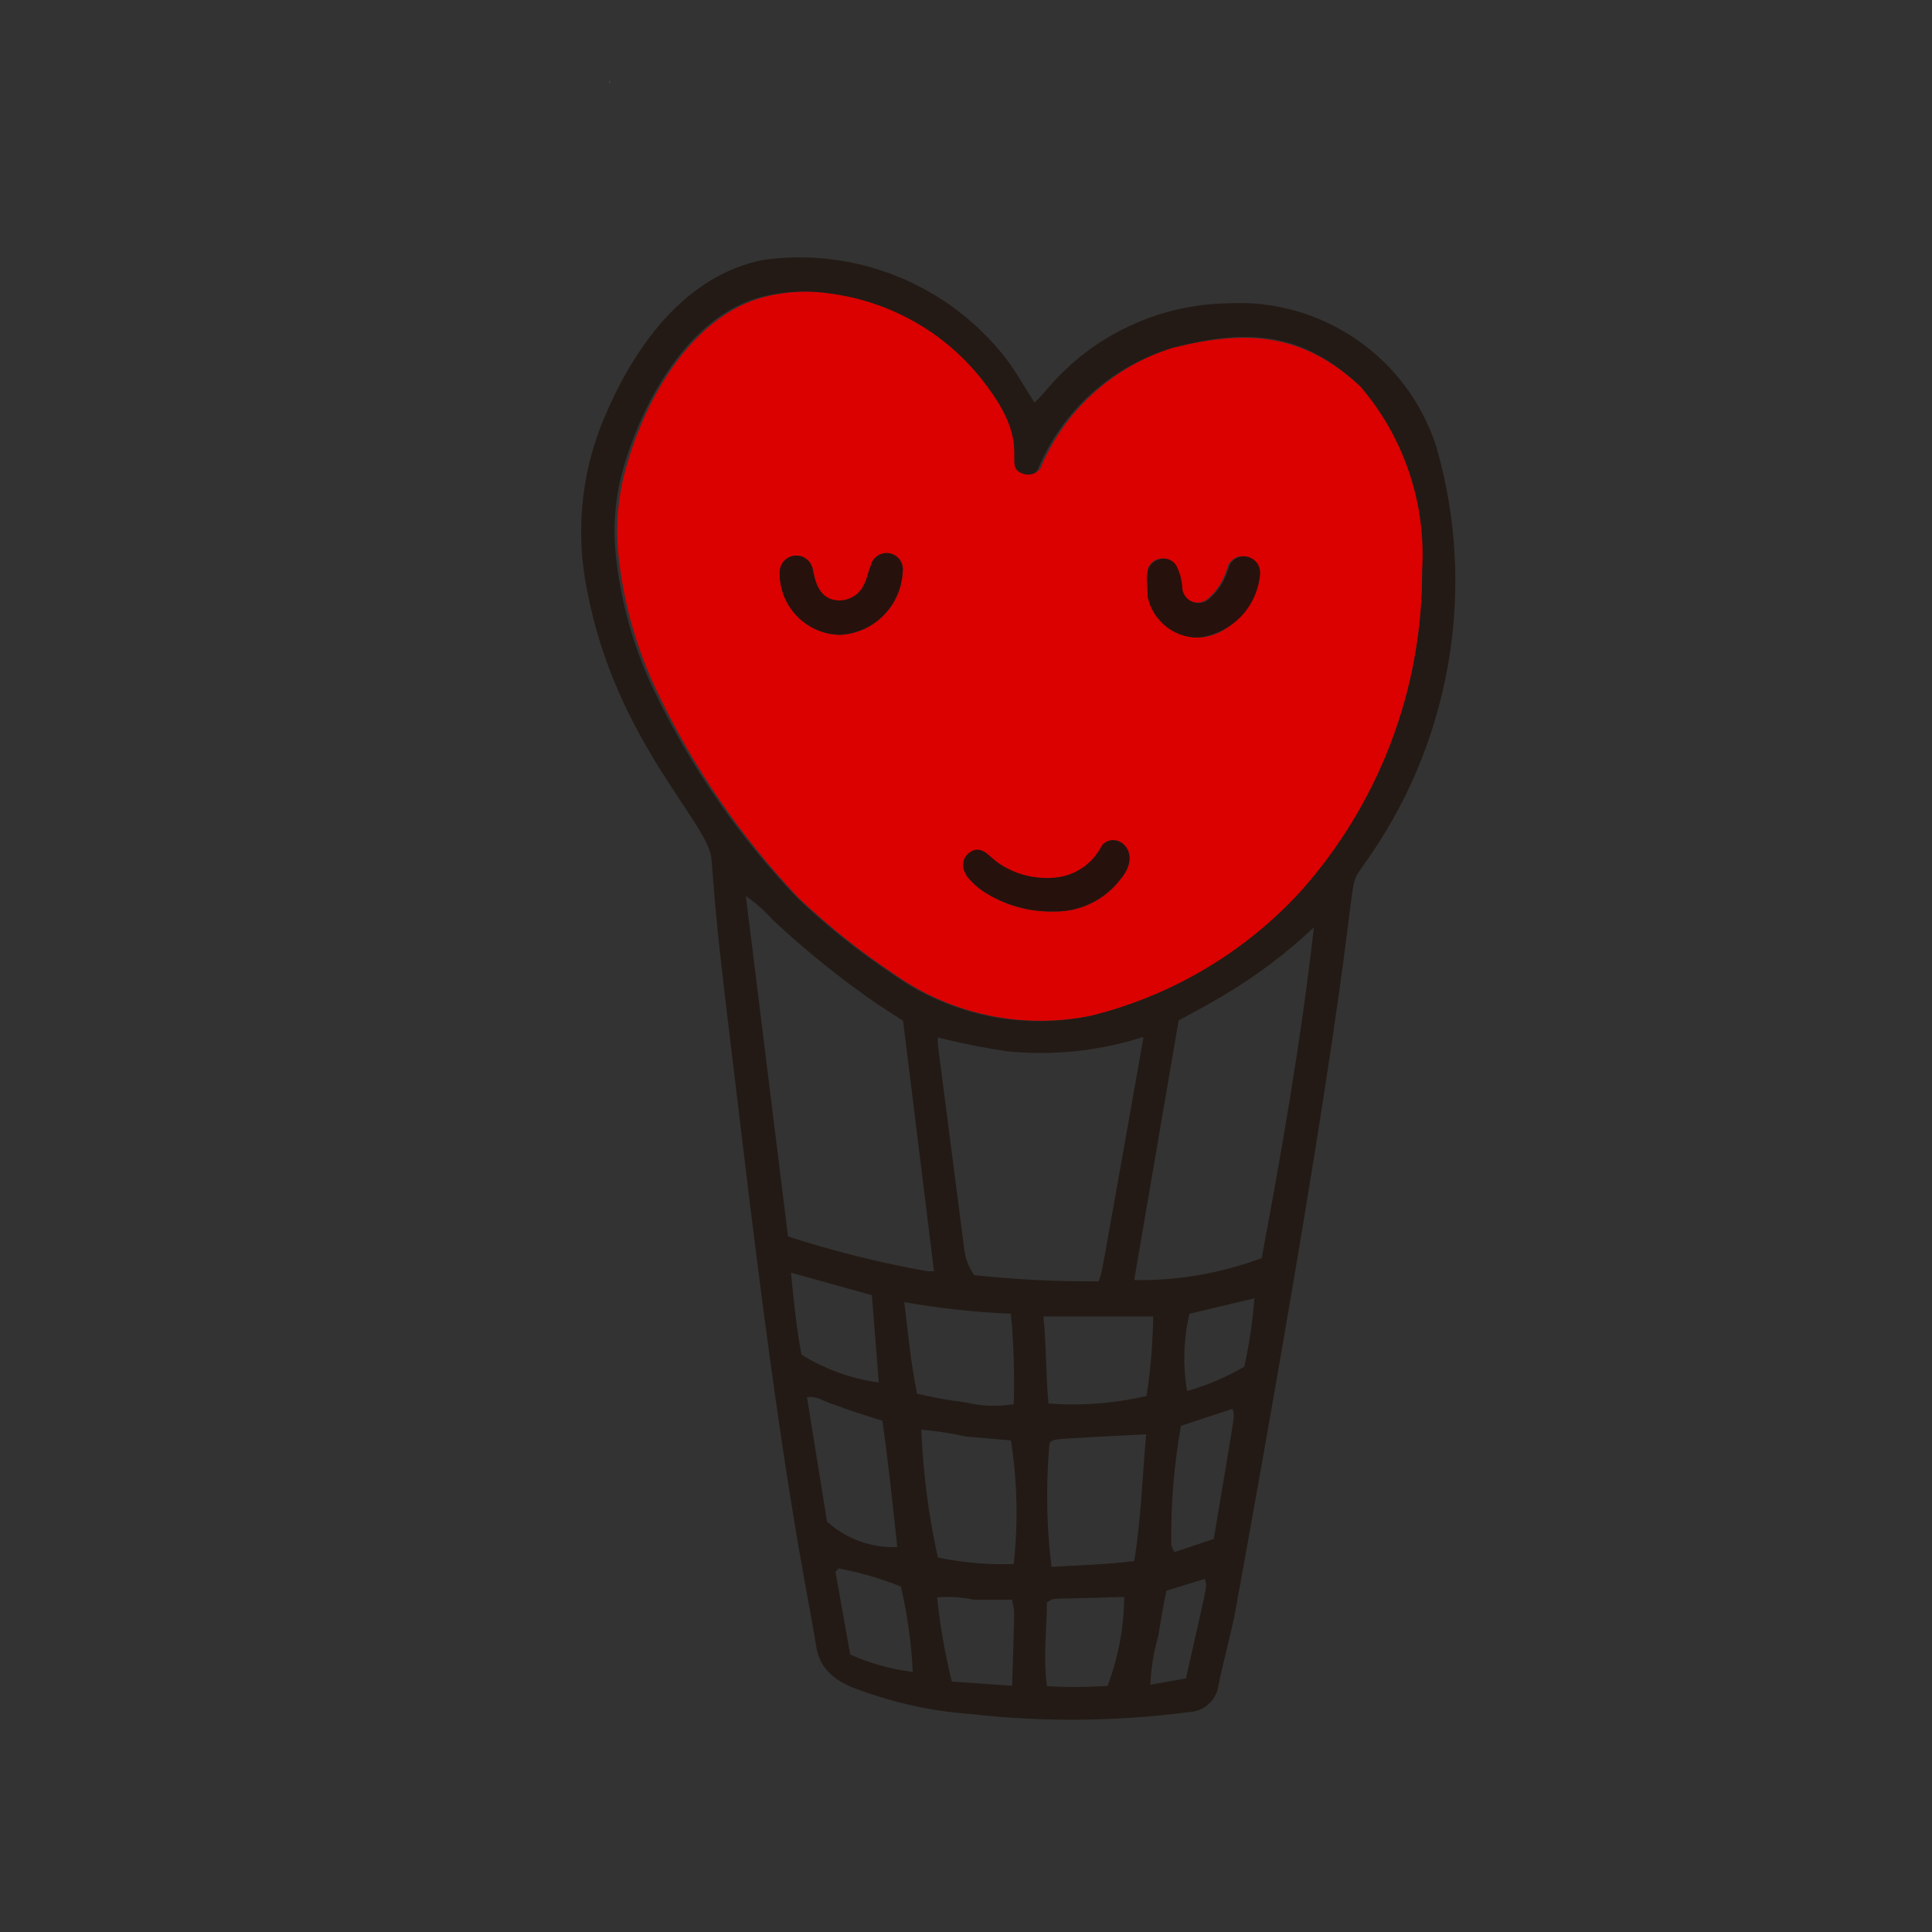 <svg width="16" height="16" viewBox="0 0 16 16" fill="none" xmlns="http://www.w3.org/2000/svg">
<rect x="0" y="0" width="16" height="16" fill="#333333" stroke="none"/>
<path d="M8.567 3.334C8.609 3.294 8.649 3.251 8.686 3.206C8.87 2.992 9.098 2.819 9.354 2.7C9.61 2.58 9.888 2.516 10.171 2.512C10.549 2.491 10.923 2.597 11.235 2.812C11.547 3.026 11.779 3.338 11.895 3.699C12.065 4.288 12.098 4.907 11.991 5.511C11.885 6.114 11.642 6.685 11.281 7.18C11.102 7.44 11.396 6.934 10.235 13.318C10.196 13.536 10.132 13.747 10.091 13.958C10.082 14.018 10.053 14.073 10.008 14.114C9.963 14.154 9.905 14.177 9.844 14.179C9.245 14.257 8.639 14.263 8.039 14.195C7.724 14.172 7.414 14.105 7.118 13.996C6.942 13.936 6.798 13.84 6.763 13.654C6.67 13.078 6.5 12.406 6.148 9.452C5.953 7.833 5.943 7.769 5.892 7.113C5.867 6.809 5.099 6.137 4.862 4.889C4.768 4.431 4.809 3.955 4.98 3.52C5.227 2.899 5.659 2.284 6.318 2.153C6.693 2.1 7.075 2.146 7.427 2.287C7.778 2.428 8.087 2.659 8.321 2.956C8.411 3.072 8.481 3.2 8.567 3.334ZM11.767 4.729C11.806 4.173 11.626 3.624 11.265 3.2C10.791 2.752 10.337 2.716 9.716 2.88C9.465 2.954 9.234 3.083 9.04 3.258C8.845 3.433 8.693 3.649 8.593 3.891C8.579 3.913 8.558 3.929 8.533 3.938C8.509 3.947 8.482 3.947 8.457 3.939C8.432 3.931 8.411 3.915 8.396 3.894C8.381 3.872 8.374 3.847 8.375 3.82C8.384 3.604 8.31 3.392 8.167 3.228C8.016 3.013 7.821 2.831 7.596 2.694C7.371 2.557 7.12 2.468 6.859 2.432C6.673 2.403 6.483 2.413 6.302 2.46C5.726 2.614 5.342 3.276 5.169 3.852C5.098 4.091 5.074 4.341 5.099 4.588C5.139 4.983 5.247 5.367 5.419 5.724C5.721 6.354 6.121 6.931 6.603 7.436C6.851 7.673 7.12 7.887 7.406 8.076C7.639 8.241 7.904 8.355 8.184 8.413C8.463 8.471 8.752 8.471 9.031 8.412C9.693 8.247 10.292 7.892 10.756 7.392C11.415 6.661 11.778 5.713 11.777 4.729H11.767ZM6.526 10.24C6.904 10.362 7.29 10.459 7.681 10.528C7.697 10.528 7.716 10.528 7.735 10.528L7.479 8.454L7.262 8.313C6.958 8.103 6.67 7.871 6.401 7.619C6.334 7.544 6.259 7.478 6.177 7.42L6.526 10.24ZM7.767 8.582C7.767 8.697 7.735 8.39 7.985 10.342C7.994 10.421 8.022 10.495 8.068 10.56C8.41 10.597 8.754 10.614 9.099 10.611C9.134 10.502 9.079 10.79 9.467 8.608C9.467 8.608 9.467 8.608 9.467 8.588C9.105 8.704 8.724 8.744 8.347 8.707C8.152 8.679 7.958 8.64 7.767 8.592V8.582ZM10.881 7.68C10.657 7.892 10.41 8.078 10.145 8.236C10.02 8.313 9.889 8.38 9.761 8.451L9.393 10.601C9.753 10.607 10.111 10.545 10.449 10.419C10.615 9.526 10.772 8.64 10.881 7.68ZM9.393 12.928C9.451 12.576 9.46 12.23 9.492 11.878C8.644 11.923 8.747 11.913 8.692 11.948C8.661 12.29 8.666 12.635 8.708 12.976C8.932 12.963 9.156 12.957 9.393 12.928ZM8.395 12.953C8.433 12.613 8.425 12.268 8.372 11.929L8.001 11.897C7.879 11.87 7.755 11.851 7.63 11.84C7.644 12.196 7.69 12.551 7.767 12.899C7.974 12.941 8.184 12.96 8.395 12.953ZM7.489 10.784C7.521 11.046 7.543 11.293 7.595 11.542C7.725 11.573 7.858 11.597 7.991 11.613C8.123 11.645 8.26 11.651 8.395 11.629C8.403 11.379 8.395 11.129 8.372 10.88C8.076 10.867 7.781 10.835 7.489 10.784ZM6.849 12.601C7.008 12.745 7.217 12.821 7.431 12.812C7.393 12.464 7.358 12.112 7.307 11.766C6.919 11.645 6.987 11.657 6.897 11.629C6.807 11.6 6.772 11.561 6.683 11.571L6.849 12.601ZM8.67 11.622C8.946 11.644 9.225 11.624 9.495 11.561C9.529 11.343 9.547 11.123 9.55 10.902H8.641C8.667 11.152 8.66 11.389 8.683 11.622H8.67ZM7.22 10.726L6.551 10.54C6.574 10.78 6.596 11.005 6.638 11.219C6.833 11.34 7.051 11.418 7.278 11.449L7.22 10.726ZM10.052 12.745C10.247 11.571 10.222 11.766 10.209 11.667L9.78 11.808C9.722 12.135 9.695 12.467 9.7 12.8C9.7 12.8 9.716 12.832 9.726 12.854L10.052 12.745ZM9.172 13.961C9.262 13.726 9.308 13.477 9.31 13.225C8.631 13.248 8.753 13.225 8.67 13.27C8.67 13.491 8.638 13.718 8.67 13.964C8.841 13.974 9.013 13.973 9.185 13.961H9.172ZM8.382 13.961C8.404 13.203 8.404 13.389 8.382 13.248C8.273 13.248 8.174 13.248 8.062 13.248C7.963 13.227 7.862 13.22 7.761 13.229C7.785 13.464 7.825 13.697 7.883 13.926L8.382 13.961ZM7.041 13.702C7.206 13.776 7.38 13.824 7.559 13.846C7.548 13.608 7.515 13.371 7.46 13.139C7.294 13.072 7.121 13.022 6.945 12.989C6.945 12.989 6.945 12.989 6.919 13.017L7.041 13.702ZM10.305 11.318C10.346 11.132 10.374 10.942 10.388 10.752L9.851 10.88C9.801 11.089 9.795 11.307 9.831 11.52C9.997 11.473 10.156 11.405 10.305 11.318ZM9.822 13.9C10.023 13.001 9.991 13.174 9.979 13.075L9.659 13.174C9.633 13.305 9.611 13.43 9.591 13.555C9.553 13.684 9.532 13.817 9.527 13.952L9.822 13.9Z" fill="#231A15"/>
<path d="M11.777 4.73C11.78 5.711 11.42 6.658 10.765 7.389C10.303 7.89 9.703 8.245 9.041 8.41C8.761 8.468 8.473 8.468 8.193 8.41C7.914 8.352 7.649 8.238 7.415 8.074C7.129 7.884 6.86 7.67 6.612 7.434C6.135 6.929 5.739 6.352 5.441 5.725C5.269 5.368 5.161 4.983 5.121 4.589C5.096 4.341 5.12 4.091 5.191 3.853C5.354 3.277 5.745 2.615 6.324 2.461C6.505 2.413 6.695 2.403 6.881 2.432C7.141 2.467 7.392 2.555 7.617 2.69C7.842 2.825 8.037 3.006 8.189 3.219C8.551 3.712 8.295 3.859 8.471 3.923C8.496 3.932 8.524 3.933 8.55 3.926C8.576 3.918 8.598 3.903 8.615 3.882C8.714 3.644 8.863 3.431 9.054 3.258C9.244 3.085 9.47 2.956 9.716 2.88C10.337 2.727 10.791 2.762 11.265 3.2C11.629 3.623 11.813 4.173 11.777 4.73ZM8.733 7.549C8.839 7.55 8.944 7.527 9.039 7.48C9.134 7.433 9.217 7.365 9.281 7.28C9.473 7.053 9.242 6.871 9.127 7.002C9.089 7.08 9.03 7.147 8.957 7.194C8.883 7.242 8.798 7.268 8.711 7.271C8.611 7.277 8.51 7.262 8.416 7.226C8.322 7.19 8.237 7.134 8.167 7.063C8.146 7.048 8.122 7.041 8.097 7.041C8.072 7.042 8.047 7.05 8.027 7.064C8.006 7.079 7.991 7.1 7.983 7.123C7.975 7.147 7.974 7.173 7.981 7.197C7.989 7.223 8.001 7.246 8.017 7.267C8.051 7.309 8.091 7.345 8.135 7.376C8.312 7.495 8.521 7.555 8.733 7.549ZM6.957 5.258C7.093 5.251 7.221 5.194 7.316 5.098C7.412 5.003 7.469 4.875 7.476 4.739C7.482 4.704 7.474 4.668 7.454 4.638C7.433 4.609 7.402 4.589 7.367 4.583C7.332 4.576 7.295 4.584 7.266 4.605C7.237 4.625 7.217 4.656 7.21 4.691C7.188 4.743 7.181 4.797 7.156 4.842C7.138 4.882 7.108 4.916 7.07 4.939C7.032 4.963 6.989 4.974 6.945 4.973C6.753 4.973 6.743 4.743 6.727 4.698C6.717 4.667 6.697 4.64 6.67 4.623C6.643 4.606 6.61 4.598 6.578 4.602C6.546 4.607 6.516 4.622 6.494 4.646C6.472 4.67 6.46 4.701 6.458 4.733C6.456 4.8 6.467 4.867 6.491 4.93C6.515 4.993 6.552 5.051 6.598 5.1C6.645 5.149 6.7 5.188 6.762 5.215C6.824 5.242 6.89 5.257 6.957 5.258ZM9.498 4.8C9.498 4.851 9.498 4.899 9.514 4.944C9.534 5.038 9.585 5.122 9.659 5.183C9.732 5.244 9.825 5.279 9.921 5.28C10.305 5.28 10.586 4.679 10.327 4.611C10.298 4.603 10.267 4.604 10.239 4.616C10.211 4.628 10.188 4.649 10.173 4.675C10.16 4.72 10.143 4.764 10.122 4.807C10.092 4.865 10.051 4.917 10.001 4.96C9.982 4.975 9.96 4.985 9.937 4.989C9.914 4.992 9.89 4.99 9.868 4.982C9.846 4.973 9.826 4.959 9.811 4.941C9.796 4.922 9.787 4.9 9.783 4.877C9.779 4.811 9.762 4.746 9.735 4.685C9.723 4.665 9.705 4.649 9.684 4.638C9.663 4.628 9.639 4.623 9.616 4.625C9.592 4.627 9.57 4.635 9.551 4.649C9.532 4.663 9.517 4.682 9.508 4.704C9.501 4.736 9.498 4.768 9.498 4.8Z" fill="#DA0100"/>
<path d="M5.05 0.669V0.691C5.05 0.691 5.047 0.675 5.05 0.669Z" fill="#FCFBFB"/>
<path d="M8.732 7.548C8.52 7.554 8.311 7.494 8.134 7.376C8.09 7.344 8.05 7.308 8.016 7.267C8 7.246 7.988 7.222 7.98 7.196C7.974 7.17 7.976 7.143 7.985 7.117C7.995 7.092 8.012 7.071 8.035 7.056C8.131 6.992 8.195 7.1 8.275 7.152C8.403 7.238 8.556 7.279 8.71 7.27C8.797 7.267 8.882 7.24 8.955 7.193C9.028 7.146 9.087 7.079 9.126 7.001C9.238 6.873 9.475 7.049 9.28 7.28C9.216 7.364 9.133 7.433 9.038 7.479C8.943 7.526 8.838 7.55 8.732 7.548Z" fill="#27110C"/>
<path d="M6.956 5.257C6.889 5.256 6.823 5.242 6.761 5.214C6.699 5.187 6.644 5.148 6.597 5.099C6.551 5.051 6.514 4.993 6.49 4.93C6.466 4.867 6.455 4.8 6.457 4.733C6.459 4.7 6.471 4.669 6.493 4.646C6.515 4.622 6.545 4.606 6.577 4.602C6.609 4.598 6.642 4.605 6.669 4.623C6.696 4.64 6.716 4.667 6.726 4.697C6.745 4.752 6.752 4.963 6.944 4.973C6.988 4.974 7.032 4.962 7.069 4.939C7.107 4.916 7.137 4.882 7.155 4.841C7.18 4.797 7.187 4.742 7.209 4.691C7.216 4.656 7.236 4.625 7.265 4.604C7.295 4.584 7.331 4.576 7.366 4.582C7.401 4.589 7.433 4.609 7.453 4.638C7.473 4.668 7.481 4.704 7.475 4.739C7.468 4.874 7.411 5.002 7.315 5.098C7.22 5.194 7.092 5.25 6.956 5.257Z" fill="#27110C"/>
<path d="M9.498 4.8C9.498 4.755 9.498 4.647 9.626 4.627C9.65 4.624 9.673 4.629 9.695 4.64C9.716 4.65 9.733 4.667 9.744 4.688C9.774 4.748 9.79 4.813 9.792 4.88C9.796 4.904 9.806 4.925 9.821 4.944C9.836 4.962 9.855 4.976 9.877 4.985C9.899 4.993 9.923 4.996 9.946 4.992C9.97 4.988 9.992 4.978 10.01 4.963C10.06 4.92 10.101 4.868 10.132 4.81C10.152 4.767 10.169 4.724 10.183 4.679C10.197 4.652 10.22 4.63 10.248 4.618C10.277 4.606 10.308 4.604 10.338 4.612C10.367 4.621 10.393 4.639 10.411 4.663C10.428 4.688 10.437 4.718 10.436 4.749C10.426 4.884 10.369 5.011 10.275 5.108C10.18 5.205 10.055 5.266 9.92 5.28C9.823 5.281 9.728 5.247 9.652 5.185C9.576 5.123 9.524 5.037 9.504 4.941C9.504 4.896 9.504 4.848 9.498 4.8Z" fill="#27110C"/>
</svg>
